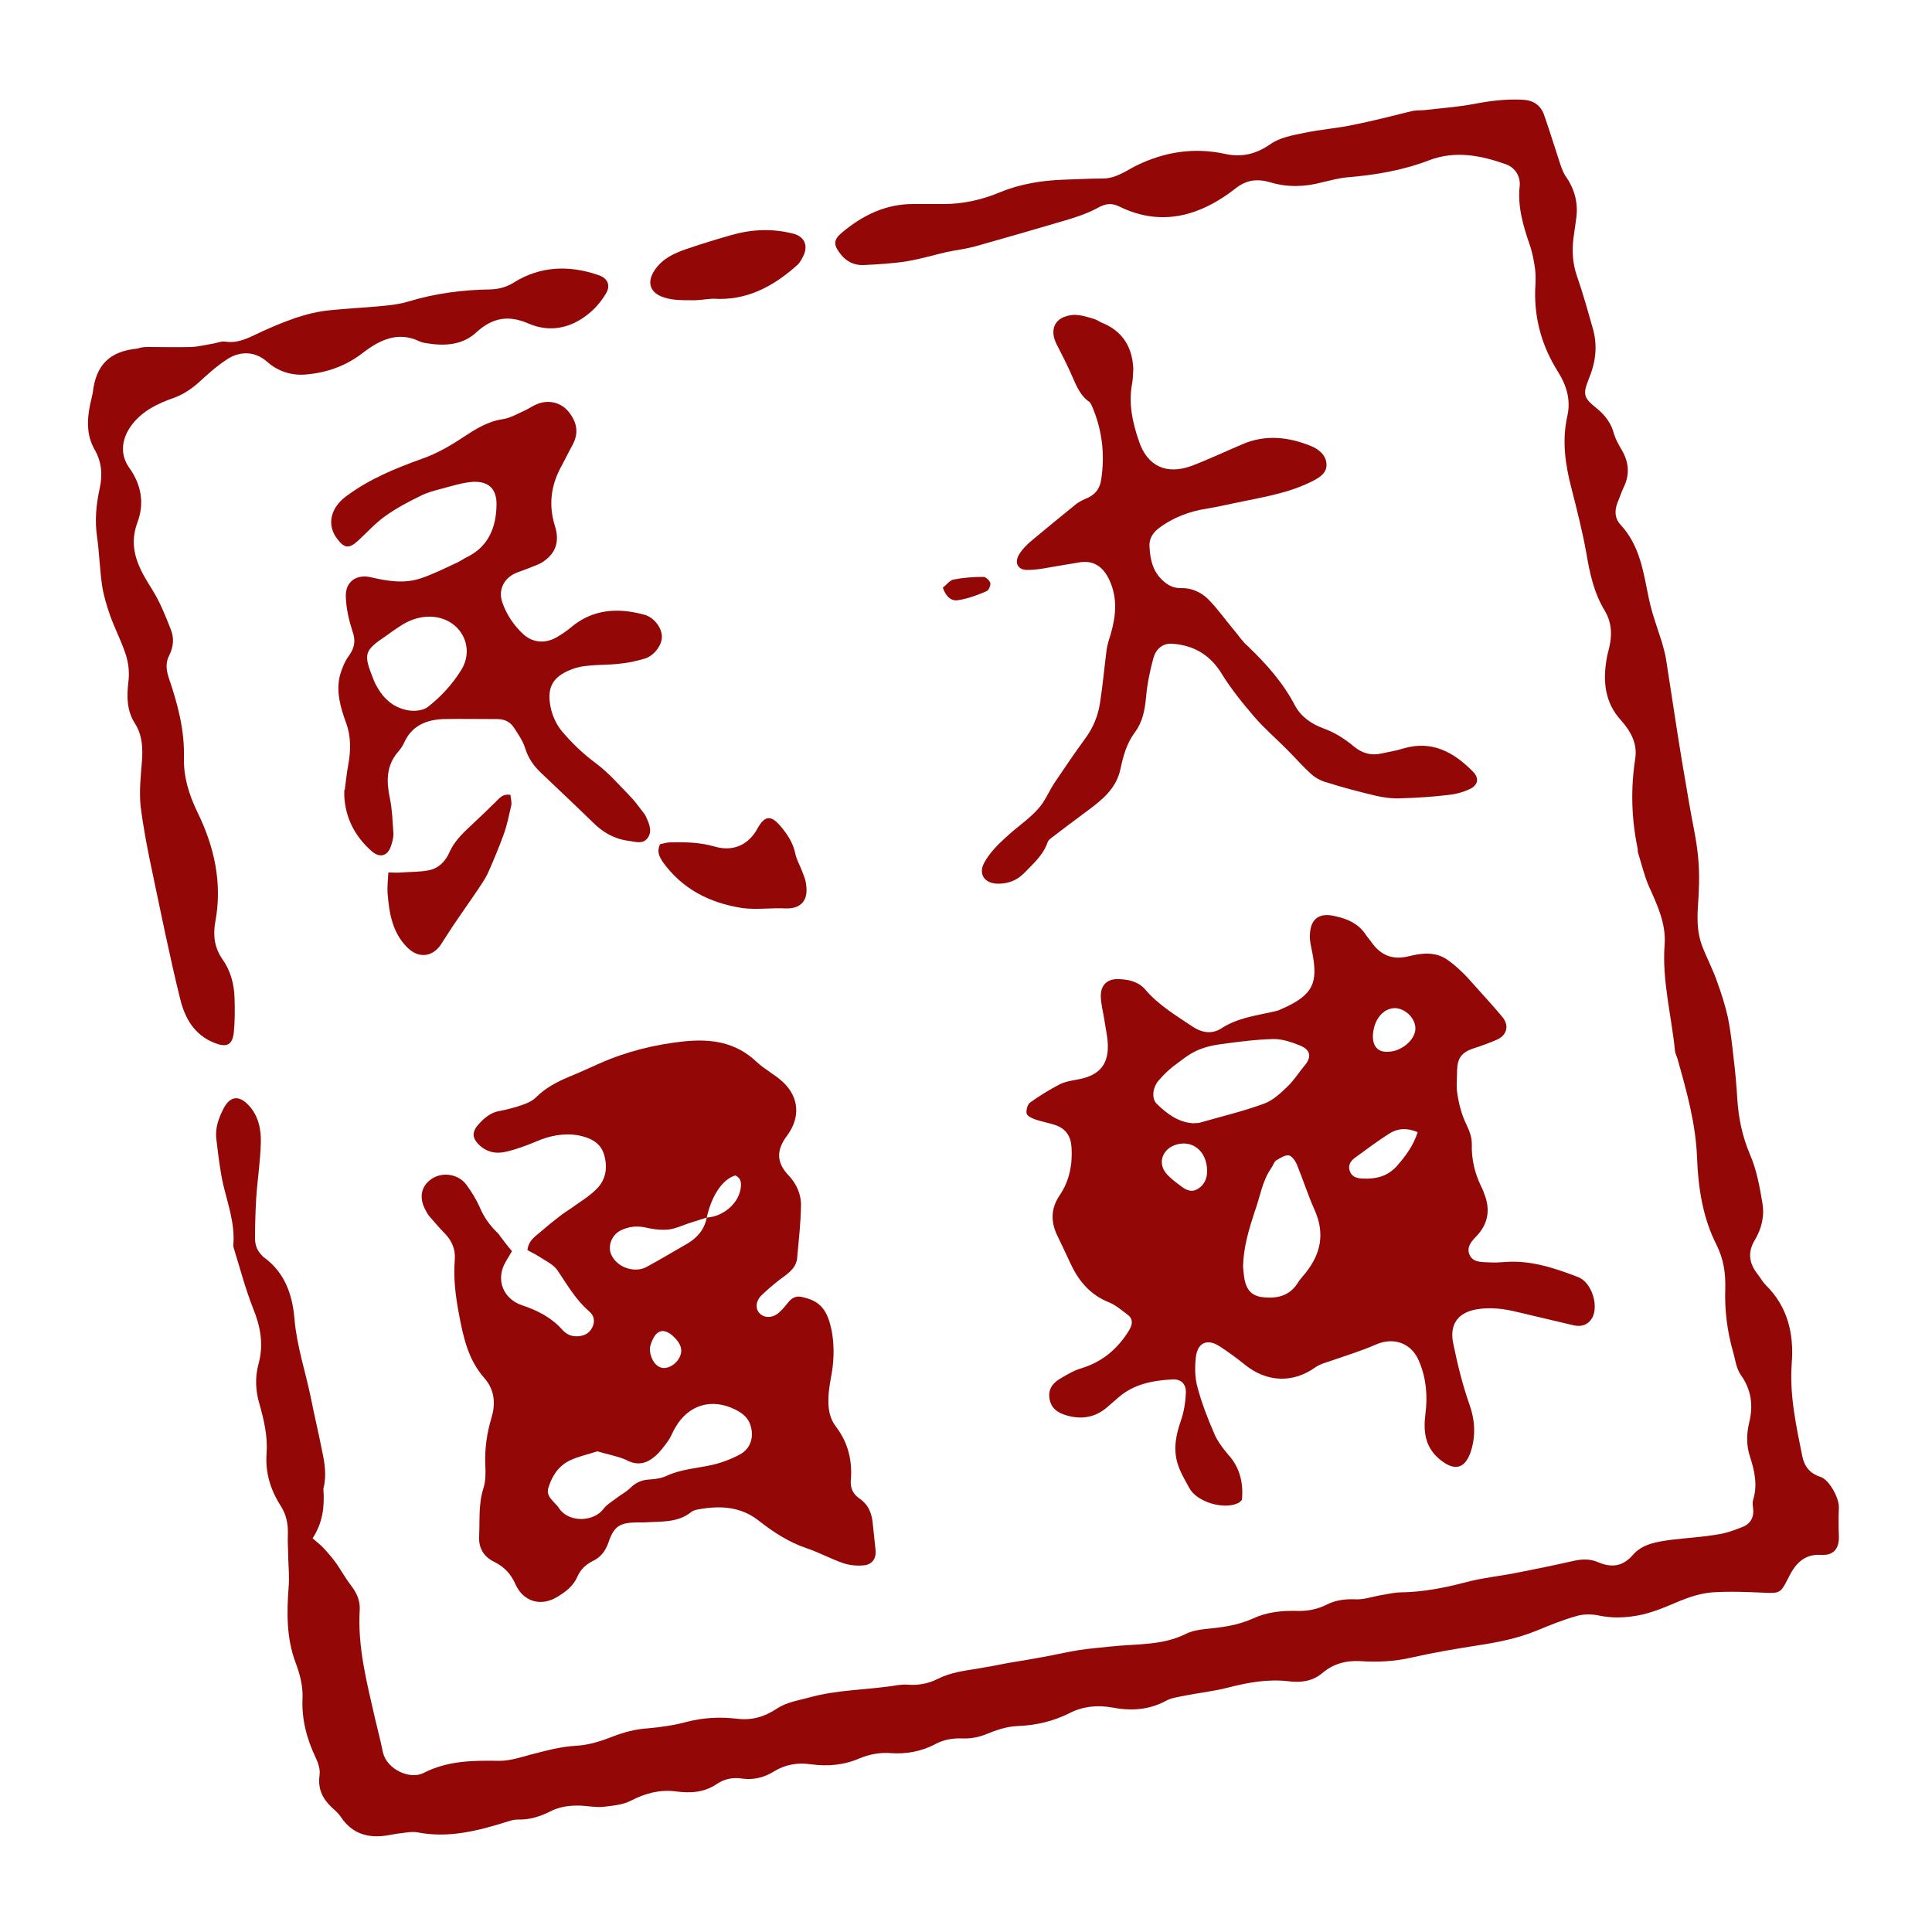 <?xml version="1.0" encoding="utf-8"?>
<!-- Generator: Adobe Illustrator 22.1.0, SVG Export Plug-In . SVG Version: 6.00 Build 0)  -->
<svg version="1.1" id="Layer_1" xmlns="http://www.w3.org/2000/svg" xmlns:xlink="http://www.w3.org/1999/xlink" x="0px" y="0px"
	 viewBox="0 0 500 500" style="enable-background:new 0 0 500 500;" xml:space="preserve">
<style type="text/css">
	.st0{fill:#930707;}
</style>
<path class="st0" d="M80.9,398.1c1.1,1,2.1,1.7,2.9,2.6c1.2,1.3,2.3,2.6,3.3,4c1.3,1.9,2.4,3.9,3.8,5.7c1.4,1.8,2.3,3.8,2.2,6.1
	c-0.6,9.6,1.8,18.8,3.9,28c0.7,3,1.5,6,2.1,9c1,4.4,7,7.2,10.6,5.3c6.3-3.2,12.9-3.2,19.6-3.1c2.7,0,5.4-0.9,8-1.6
	c3.9-1,7.8-2.1,11.9-2.3c3.2-0.2,6.4-1.2,9.4-2.4c2.9-1.1,5.8-1.9,9-2.1c3.4-0.3,6.9-0.8,10.2-1.7c4.3-1.1,8.5-1.3,12.9-0.8
	c3.9,0.5,7.2-0.5,10.5-2.7c2.3-1.5,5.2-2,7.9-2.7c7.6-2.2,15.6-2,23.3-3.3c0.9-0.1,1.8-0.2,2.6-0.1c2.7,0.2,5.3-0.3,7.7-1.5
	c3.3-1.7,6.9-2.1,10.5-2.7c2.5-0.4,5-0.9,7.6-1.4c3.6-0.6,7.3-1.2,10.9-1.9c2.6-0.5,5.2-1.1,7.8-1.5c2.7-0.4,5.4-0.6,8.1-0.9
	c6.5-0.7,13.3-0.2,19.4-3.3c1.4-0.7,3.2-1,4.8-1.2c4.2-0.4,8.4-0.9,12.4-2.7c3.6-1.7,7.5-2.1,11.4-2c2.7,0.1,5.3-0.4,7.7-1.6
	c2.3-1.2,4.8-1.5,7.5-1.4c2.1,0.1,4.1-0.6,6.2-1c1.9-0.3,3.8-0.8,5.7-0.8c5.5-0.1,10.8-1.1,16.2-2.5c4.7-1.3,9.5-1.7,14.3-2.7
	c4.5-0.9,9-1.8,13.4-2.8c2.4-0.6,4.7-0.8,7,0.2c3.5,1.5,6.4,1.1,9-1.9c2.5-2.9,6.3-3.4,9.9-3.9c4-0.5,8.1-0.7,12.1-1.4
	c2.1-0.3,4.3-1.1,6.3-1.9c2.1-0.8,3.1-2.5,2.8-4.9c-0.1-0.7-0.2-1.5,0-2.1c1.2-3.8,0.4-7.5-0.8-11.2c-1-3-0.9-6-0.2-8.9
	c1.1-4.5,0.5-8.5-2.2-12.3c-1.2-1.7-1.4-4-2-6c-1.5-5.3-2.2-10.7-2-16.3c0.1-4-0.4-7.6-2.3-11.4c-3.5-6.9-4.7-14.6-5-22.3
	c-0.3-8.9-2.7-17.4-5.1-25.9c-0.2-0.6-0.5-1.2-0.6-1.8c-0.9-9.2-3.4-18.3-2.7-27.6c0.4-5.5-1.9-10.3-4.1-15.2
	c-1.2-2.8-1.9-5.8-2.8-8.7c-0.1-0.3,0-0.7-0.1-1.1c-1.6-7.7-1.8-15.4-0.6-23.2c0.6-3.9-1.2-7.1-3.7-9.9c-4.2-4.6-4.7-10.1-3.7-15.9
	c0.2-1.4,0.7-2.7,0.9-4.1c0.5-2.9,0.2-5.6-1.3-8.2c-2.9-4.7-4-9.9-4.9-15.3c-1-5.5-2.4-11-3.8-16.5c-1.6-6.1-2.5-12.3-1.1-18.6
	c1-4.3-0.2-8.1-2.4-11.6c-4.1-6.5-6.1-13.5-5.9-21.1c0.1-1.8,0.2-3.6,0-5.3c-0.3-2.2-0.7-4.4-1.4-6.4c-1.7-5-3.2-9.9-2.6-15.3
	c0.2-2.4-1.1-4.7-3.6-5.6c-6.5-2.3-13.1-3.6-19.9-1c-6.8,2.6-13.9,3.8-21.2,4.4c-2.2,0.2-4.3,0.8-6.5,1.3c-4.5,1.2-8.9,1.3-13.3,0
	c-3.4-1-6.2-0.7-9.1,1.6c-2.8,2.2-6,4.2-9.3,5.5c-6.9,2.8-13.9,2.5-20.6-0.8c-2.2-1.1-3.8-0.8-5.9,0.4c-2.8,1.5-6,2.5-9.1,3.4
	c-7.4,2.2-14.8,4.3-22.2,6.4c-2.5,0.7-5,1-7.5,1.5c-3.4,0.8-6.8,1.8-10.3,2.4c-3.7,0.6-7.5,0.8-11.3,1c-2.4,0.1-4.5-0.9-6-2.9
	c-1.9-2.4-1.8-3.7,0.5-5.6c5.3-4.4,11.2-7.3,18.3-7.3c2.7,0,5.3,0,8,0c5,0,9.8-1.1,14.4-3c5.3-2.2,10.9-3.1,16.6-3.3
	c3.4-0.1,6.7-0.3,10.1-0.3c3.4,0,6-2,8.8-3.4c7.2-3.5,14.8-4.7,22.7-3c4.5,1,8.1,0.1,11.9-2.5c2.4-1.7,5.7-2.3,8.7-2.9
	c4.2-0.9,8.6-1.2,12.8-2.1c5-1,10-2.3,14.9-3.5c1.1-0.3,2.3-0.2,3.4-0.3c4.3-0.5,8.6-0.8,12.9-1.6c4.1-0.8,8.2-1.3,12.4-1.1
	c2.9,0.1,4.9,1.4,5.8,4.2c1.5,4.3,2.8,8.6,4.2,12.8c0.4,1.1,0.8,2.2,1.5,3.1c2.2,3.3,3.1,6.9,2.5,10.8c-0.2,1.7-0.5,3.3-0.7,5
	c-0.4,3.3-0.2,6.5,0.9,9.7c1.6,4.6,2.9,9.3,4.2,13.9c1.2,4.4,0.6,8.6-1.1,12.7c-1.6,4-1.4,4.9,1.8,7.5c2.3,1.8,4,4,4.7,6.8
	c0.4,1.3,1.1,2.6,1.8,3.8c1.9,3.1,2.4,6.2,0.9,9.6c-0.7,1.4-1.2,3-1.8,4.4c-0.8,2.1-0.7,4.1,0.8,5.7c5,5.4,5.9,12.2,7.3,19
	c0.8,3.9,2.2,7.6,3.4,11.4c0.4,1.5,0.9,3.1,1.1,4.6c0.9,5.8,1.8,11.7,2.7,17.5c1,6.5,2.1,12.9,3.2,19.3c0.8,4.9,2,9.7,2.4,14.6
	c0.4,4.2,0.2,8.5-0.1,12.7c-0.2,3.4-0.1,6.7,1.1,9.9c1.2,3.1,2.8,6.1,3.9,9.3c1.1,3,2.1,6.2,2.8,9.3c0.7,3.5,1.1,7.2,1.5,10.8
	c0.4,3.3,0.7,6.7,0.9,10c0.3,5.1,1.3,9.9,3.3,14.6c1.7,3.9,2.5,8.3,3.2,12.5c0.6,3.4-0.2,6.7-2,9.7c-1.9,3.2-1.4,6,0.8,8.8
	c0.7,0.9,1.3,2,2.1,2.8c5.7,5.6,7.3,12.7,6.7,20.2c-0.6,8.2,1.1,16,2.7,23.9c0.5,2.7,1.9,4.6,4.7,5.5c2.3,0.7,4.9,5.5,4.8,8
	c-0.1,2.5-0.1,4.9,0,7.4c0.1,3.2-1.4,5-4.6,4.8c-4.7-0.3-6.9,2.7-8.6,6.2c-1.8,3.5-2,3.8-6,3.6c-4.5-0.2-9-0.4-13.5-0.1
	c-2.8,0.2-5.7,1.1-8.4,2.2c-3.6,1.5-7.1,3.1-11,3.8c-3.4,0.6-6.6,0.7-10,0c-1.8-0.4-4-0.4-5.7,0.1c-3.6,1-7,2.4-10.4,3.8
	c-4.9,2-9.9,3-15.1,3.8c-5.8,0.9-11.7,1.9-17.4,3.2c-4.4,1-8.8,1.2-13.2,0.9c-3.7-0.2-7,0.7-9.8,3.1c-2.6,2.2-5.7,2.5-8.8,2.1
	c-5.3-0.6-10.3,0.3-15.4,1.6c-3.8,1-7.8,1.4-11.7,2.2c-1.5,0.3-3.2,0.5-4.6,1.3c-4.5,2.4-9.1,2.6-13.9,1.7
	c-3.9-0.7-7.6-0.3-11.1,1.5c-4.2,2.1-8.6,3.1-13.3,3.3c-3,0.1-5.7,1.1-8.4,2.2c-1.8,0.7-3.9,1.1-5.9,1c-2.5-0.1-4.8,0.3-6.9,1.4
	c-3.7,2-7.7,2.7-11.8,2.4c-2.7-0.2-5.3,0.3-7.8,1.3c-4.1,1.8-8.3,2.2-12.7,1.6c-3.4-0.5-6.6,0-9.7,1.9c-2.4,1.5-5.2,2.2-8.1,1.8
	c-2.4-0.4-4.7,0.1-6.6,1.4c-3.4,2.3-7,2.4-10.7,1.9c-4.1-0.5-7.8,0.5-11.5,2.4c-2.1,1.1-4.7,1.3-7.1,1.6c-1.9,0.2-3.9-0.2-5.8-0.3
	c-2.8-0.1-5.5,0.2-8,1.5c-2.6,1.3-5.4,2.2-8.4,2.1c-0.9,0-1.7,0.2-2.6,0.5c-7.6,2.4-15.3,4.4-23.4,2.8c-1.3-0.2-2.6,0-3.9,0.2
	c-1.3,0.1-2.6,0.4-3.9,0.6c-4.9,0.8-9.1-0.4-12-4.8c-0.6-0.9-1.5-1.7-2.4-2.5c-2.4-2.3-3.6-4.9-3.1-8.3c0.2-1.4-0.3-3-0.9-4.3
	c-2.4-5-3.8-10.2-3.5-15.8c0.1-3-0.7-6.1-1.8-9c-2.4-6.4-2.3-13-1.8-19.6c0.2-2.4,0-4.9-0.1-7.3c0-2.1-0.2-4.2-0.1-6.3
	c0.1-2.6-0.4-5.1-1.8-7.3c-2.7-4.2-4.1-8.7-3.7-13.8c0.3-4.3-0.7-8.6-1.9-12.8c-1-3.4-1.1-6.9-0.2-10.2c1.4-5.1,0.5-9.7-1.4-14.4
	c-2-5.1-3.4-10.4-5-15.6c-0.1-0.3-0.2-0.7-0.1-1c0.4-5.3-1.4-10.3-2.6-15.3c-0.9-3.9-1.3-7.8-1.8-11.8c-0.4-2.9,0.6-5.6,1.9-8.1
	c1.7-3.2,4-3.4,6.5-0.7c2.5,2.7,3.2,6.2,3.1,9.6c-0.1,4.8-0.9,9.7-1.2,14.5c-0.2,3.4-0.3,6.9-0.3,10.3c0,1.8,0.6,3.3,1.9,4.5
	c0.1,0.1,0.2,0.3,0.4,0.4c5.4,3.9,7.4,9.7,7.9,15.9c0.6,7,2.8,13.5,4.2,20.2c0.9,4.6,2,9.1,2.9,13.7c0.7,3.3,1.3,6.6,0.4,10
	c0,0.1,0,0.2,0,0.3C84,389.7,83.6,394,80.9,398.1z"/>
<path class="st0" d="M321.4,388.2c-0.4,0.4-0.7,0.7-1,0.8c-3.7,1.8-10.7-0.3-12.6-3.9c-1.1-2-2.3-4-3-6.2c-1.2-3.8-0.5-7.5,0.8-11.2
	c0.8-2.3,1.2-4.8,1.3-7.2c0.1-2.4-1.3-3.7-3.7-3.5c-5,0.3-9.8,1.2-13.8,4.7c-1,0.9-2,1.7-3,2.6c-3.1,2.6-6.6,3.1-10.4,2
	c-2.3-0.7-4-1.8-4.4-4.4c-0.4-2.6,1.1-4.2,3.1-5.3c1.7-1,3.4-2,5.2-2.5c5.5-1.7,9.4-5.1,12.3-9.8c0.9-1.5,1.1-2.9-0.3-4
	c-1.6-1.2-3.2-2.6-5-3.3c-4.7-1.9-7.7-5.4-9.8-9.9c-1.2-2.6-2.4-5.1-3.6-7.6c-1.6-3.5-1.5-6.8,0.7-10.1c2.6-3.8,3.4-8.1,3.1-12.6
	c-0.2-2.8-1.5-4.7-4.1-5.6c-1.7-0.6-3.6-0.9-5.3-1.5c-0.8-0.3-2-0.8-2.2-1.5c-0.2-0.8,0.2-2.3,0.8-2.8c2.5-1.8,5.1-3.4,7.8-4.8
	c1.6-0.8,3.6-1,5.4-1.4c5-1.1,7.2-3.9,7-9c-0.1-2.1-0.6-4.2-0.9-6.3c-0.3-1.9-0.8-3.8-0.9-5.7c-0.2-3.2,1.6-5,4.8-4.8
	c2.5,0.1,5,0.7,6.7,2.7c3.4,4,7.8,6.6,12.1,9.5c2.5,1.7,5.1,2.1,7.5,0.6c4.1-2.7,8.7-3.3,13.2-4.3c0.8-0.2,1.6-0.3,2.3-0.7
	c8.6-3.7,9.6-7,8.1-14.8c-0.3-1.5-0.7-3-0.6-4.4c0.1-4.2,2.4-5.9,6.5-4.9c3.3,0.7,6.2,2,8.1,5c0.4,0.6,0.9,1.1,1.3,1.7
	c2.4,3.4,5.4,4.7,9.6,3.7c3.2-0.8,6.7-1.3,9.8,0.7c1.5,1,2.9,2.2,4.2,3.5c1,0.9,1.9,2,2.9,3.1c2.5,2.8,5.1,5.6,7.5,8.5
	c1.8,2.3,1,4.8-1.8,5.9c-1.9,0.8-3.8,1.5-5.7,2.1c-3,1-4.2,2.4-4.3,5.6c0,2.1-0.3,4.3,0.1,6.4c0.4,2.6,1.1,5.2,2.2,7.5
	c0.8,1.7,1.5,3.3,1.5,5.2c-0.1,3.9,0.7,7.5,2.4,11c0.5,0.9,0.8,1.9,1.2,3c1.1,3.6,0.4,6.8-2.1,9.6c-1.3,1.4-3,2.9-2.1,5.1
	c0.9,2.1,3.2,1.9,5.1,2c1.4,0.1,2.8,0,4.2-0.1c6.6-0.5,12.8,1.6,18.8,3.9c3.4,1.3,5.3,7,3.8,10.3c-0.9,1.8-2.6,2.7-4.9,2.2
	c-4.8-1.1-9.6-2.3-14.4-3.4c-3.6-0.9-7.3-1.4-11-0.7c-4.8,0.9-6.8,4.1-5.8,8.8c1.1,5.4,2.4,10.7,4.2,15.8c1.4,3.9,1.7,8.1,0.3,12.3
	c-1.5,4.3-4.1,4.9-7.6,2.2c-4.2-3.2-4.7-7.4-4.1-12.1c0.6-4.7,0.2-9.2-1.6-13.5c-1.9-4.8-6.6-6.5-11.3-4.4
	c-3.9,1.7-7.9,2.9-11.9,4.3c-1.2,0.4-2.6,0.8-3.6,1.5c-5.8,4.2-12.6,4-18.3-0.6c-2.1-1.7-4.3-3.3-6.6-4.8c-3.1-2-5.6-1-6.1,2.7
	c-0.3,2.6-0.3,5.4,0.4,7.9c1.1,4.1,2.6,8,4.3,11.9c0.8,2,2.2,3.8,3.6,5.5C320.6,379.4,321.9,383.4,321.4,388.2z M308.8,290.7
	c0.9-0.1,1.4,0,1.9-0.2c5.5-1.6,11.1-2.9,16.5-4.9c2.2-0.8,4.1-2.6,5.9-4.3c1.7-1.6,3-3.7,4.5-5.5c1.9-2.2,1.6-4.1-1.1-5.2
	c-2.2-0.9-4.6-1.7-6.8-1.7c-4.6,0.1-9.1,0.7-13.6,1.3c-2.2,0.3-4.5,0.8-6.6,1.8c-2.1,1-4,2.6-5.9,4c-1.4,1.1-2.6,2.3-3.8,3.7
	c-1.5,1.8-1.8,4.5-0.5,5.9C302,288.3,305.1,290.5,308.8,290.7z M321.7,327.8c0.1,1.1,0.2,2.3,0.4,3.4c0.7,3.2,2.3,4.4,5.5,4.6
	c3.4,0.2,6.3-0.7,8.2-3.7c0.6-1,1.4-1.8,2.1-2.7c4-5,5-10.3,2.3-16.3c-1.7-3.8-3-7.9-4.6-11.8c-0.4-0.9-1.3-2.2-2.1-2.3
	c-1-0.1-2.2,0.7-3.2,1.3c-0.6,0.4-0.8,1.3-1.3,2c-2.4,3.4-2.9,7.6-4.3,11.3C323.2,318.2,321.8,322.8,321.7,327.8z M366.9,293
	c-2.9-1.2-5.2-1-7.4,0.4c-3,1.9-5.9,4.1-8.8,6.2c-1.1,0.8-1.9,1.9-1.4,3.4c0.5,1.5,1.7,1.9,3.1,2c3.4,0.2,6.4-0.4,8.9-3
	C363.6,299.4,365.7,296.7,366.9,293z M312.4,303.1c0-5.3-4-8.4-8.5-6.7c-3.3,1.3-4.3,4.9-1.9,7.5c1,1.1,2.2,2,3.4,2.9
	c1.3,1,2.7,1.9,4.4,1C311.6,306.8,312.4,305.1,312.4,303.1z M355.3,268.2c0,2.6,1.3,4.1,3.8,4c3.5,0,7.1-3,7.2-5.9
	c0.1-2.7-2.6-5.4-5.4-5.4C357.8,261,355.4,264.1,355.3,268.2z"/>
<path class="st0" d="M132.5,323.8c-0.7,1.2-1.2,2-1.6,2.7c-2.7,4.5-0.8,9.6,4.2,11.3c3.9,1.3,7.5,3.1,10.3,6.2
	c1.2,1.4,2.6,2,4.5,1.8c1.7-0.2,2.8-1,3.5-2.5c0.6-1.5,0.3-2.9-0.9-3.9c-3.5-3-5.7-6.9-8.2-10.6c-1.1-1.6-3.1-2.5-4.8-3.6
	c-1-0.7-2.1-1.1-3-1.7c0.3-2.5,2-3.5,3.4-4.7c1.6-1.4,3.2-2.7,4.9-4c1-0.8,2-1.4,3-2.1c2.2-1.6,4.6-3,6.5-4.9c2.6-2.5,3-5.8,2-9.1
	c-1-3.2-3.8-4.3-6.7-4.9c-3.7-0.6-7.3,0.1-10.8,1.6c-2.6,1.1-5.3,2.1-8,2.7c-2.6,0.6-5.1,0-7.1-2.1c-1.4-1.5-1.5-2.9-0.3-4.5
	c1.6-1.9,3.4-3.6,6-4c2-0.4,4-0.9,5.9-1.6c1.2-0.4,2.5-1,3.4-1.9c2.4-2.4,5.4-4,8.5-5.3c2.7-1.1,5.3-2.3,8-3.5
	c7-3.1,14.3-4.9,21.9-5.7c7-0.7,13.3,0.2,18.7,5.3c2.1,2,4.8,3.3,6.9,5.3c4.2,4,4.4,9.2,1,13.8c-2.8,3.7-2.8,6.9,0.3,10.2
	c2.2,2.3,3.4,5.1,3.3,8.1c-0.1,4.5-0.6,9-1,13.4c-0.2,2.1-1.6,3.4-3.2,4.6c-2.1,1.5-4,3.1-5.9,4.9c-1.7,1.6-1.8,3.7-0.5,4.9
	c1.3,1.2,3.4,1.1,5-0.4c0.9-0.8,1.7-1.8,2.5-2.8c1-1.1,2.1-1.5,3.5-1.1c4.6,1,6.5,3.3,7.6,9c0.7,4.1,0.5,8.1-0.3,12.1
	c-0.3,1.7-0.6,3.5-0.6,5.2c-0.1,2.6,0.3,5.1,2,7.3c3.1,4.1,4.2,8.7,3.8,13.7c-0.2,2,0.5,3.6,2.2,4.8c2.4,1.6,3.3,4,3.5,6.8
	c0.2,2.2,0.5,4.4,0.7,6.6c0.2,2-0.8,3.7-3,3.9c-1.7,0.2-3.6,0-5.2-0.5c-3.3-1.1-6.3-2.8-9.6-3.9c-4.7-1.6-8.7-4.2-12.5-7.2
	c-4.6-3.6-9.9-3.9-15.4-2.9c-0.7,0.1-1.5,0.3-2,0.7c-3.6,2.9-8,2.4-12.2,2.7c-0.7,0-1.4,0-2.1,0c-4.2,0.1-5.7,1-7.1,5.1
	c-0.8,2.3-2,3.9-4.1,4.9c-1.8,0.9-3.2,2.2-4,4.1c-1.1,2.5-3.2,4-5.4,5.3c-4.1,2.4-8.6,1.1-10.6-3.4c-1.2-2.7-2.9-4.5-5.5-5.8
	c-2.7-1.3-4.1-3.6-3.9-6.7c0.2-4.1-0.2-8.3,1.1-12.3c0.6-1.9,0.6-4,0.5-6c-0.2-4.2,0.4-8.3,1.6-12.3c1.1-3.7,0.8-7.2-1.8-10.2
	c-4.2-4.7-5.5-10.6-6.6-16.5c-0.9-4.7-1.5-9.4-1.1-14.2c0.2-2.6-0.7-4.8-2.5-6.7c-1.3-1.3-2.5-2.7-3.7-4.1c-0.5-0.5-0.9-1.1-1.2-1.7
	c-2-3.4-1.4-6.5,1.4-8.4c2.8-1.9,6.9-1.3,9,1.5c1.3,1.8,2.5,3.7,3.4,5.7c1.1,2.7,2.7,4.9,4.8,6.9
	C130.1,320.8,131.2,322.3,132.5,323.8z M182.9,315.1c-1.6,0.5-3.1,1-4.7,1.5c-1.7,0.6-3.5,1.4-5.2,1.6c-2.1,0.2-4.2-0.1-6.3-0.6
	c-2.2-0.4-4.2-0.1-6.2,0.9c-2.4,1.3-3.4,4.4-2.1,6.6c1.6,3,5.9,4.4,8.9,2.8c3.5-1.9,7-4,10.5-6C180.5,320.3,182.3,318.2,182.9,315.1
	c4-0.2,7.9-3.3,8.7-7.1c0.3-1.5,0.4-3-1.3-3.8C187,305.2,184.2,309.3,182.9,315.1z M154.6,375.6c-2.4,0.8-4.9,1.3-7.2,2.4
	c-2.9,1.4-4.6,4.1-5.5,7.1c-0.7,2.4,1.8,3.6,2.9,5.4c0.1,0.2,0.3,0.4,0.5,0.6c2.7,2.9,8.4,2.6,10.8-0.5c0.8-1.1,2.1-1.9,3.2-2.7
	c1.2-1,2.7-1.7,3.8-2.8c1.4-1.4,3-2.1,4.9-2.2c1.5-0.1,3.1-0.3,4.4-0.9c3.8-1.8,8-2,12-2.9c2.5-0.6,4.9-1.5,7.1-2.7
	c2.8-1.5,3.7-4.6,2.7-7.6c-0.6-1.9-2-3-3.7-3.9c-6.2-3.2-12.3-1.4-15.7,4.5c-0.7,1.1-1.1,2.4-1.9,3.5c-1,1.4-2.1,2.9-3.4,4
	c-2.2,1.9-4.6,2.5-7.5,0.9C159.7,376.8,157.2,376.4,154.6,375.6z M168.2,348.8c-0.1,2.4,1.2,4.6,2.8,5.1c1.4,0.5,3.4-0.4,4.5-2
	c1.4-2.1,1-4-1.4-6.2c-2.2-1.9-4-1.6-5.2,1C168.5,347.5,168.3,348.3,168.2,348.8z"/>
<path class="st0" d="M293.3,95.5c-0.1,1.6-0.1,2.7-0.3,3.7c-1,5.2,0.1,10.2,1.8,15.1c2.2,6.4,7.1,8.6,13.5,6.3
	c4.5-1.7,8.9-3.8,13.4-5.7c5.9-2.5,11.8-1.8,17.5,0.5c2,0.8,4,2.3,4.1,4.8c0.1,2.3-2,3.5-3.8,4.4c-2.6,1.3-5.4,2.3-8.1,3
	c-3.7,1-7.6,1.7-11.4,2.5c-2.5,0.5-5,1.1-7.5,1.5c-4.6,0.7-8.9,2.3-12.6,5.1c-1.7,1.3-2.6,2.9-2.4,5c0.2,3.3,0.9,6.3,3.5,8.6
	c1.3,1.2,2.7,1.9,4.5,1.9c2.8-0.1,5.3,1,7.2,2.9c2.4,2.4,4.4,5.3,6.6,7.9c1.2,1.4,2.2,3,3.6,4.2c4.8,4.6,9.2,9.5,12.3,15.5
	c1.6,2.9,4.3,4.7,7.3,5.8c3,1.1,5.5,2.7,7.9,4.7c2.2,1.8,4.5,2.4,7.1,1.8c1.9-0.4,3.8-0.7,5.7-1.3c7.4-2.2,13.1,1,18,6
	c1.7,1.7,1.3,3.5-0.8,4.5c-1.7,0.8-3.5,1.3-5.3,1.5c-4.2,0.5-8.4,0.8-12.7,0.9c-2.2,0.1-4.4-0.2-6.5-0.7c-4.2-1-8.4-2.1-12.5-3.4
	c-1.5-0.4-3-1.2-4.1-2.2c-2.2-2-4.2-4.3-6.3-6.4c-2.8-2.8-5.8-5.4-8.4-8.4c-3-3.5-6-7.2-8.4-11.1c-3-4.9-7.2-7.4-12.8-7.8
	c-2.6-0.2-4.3,1.5-4.9,3.7c-0.9,3.3-1.6,6.7-1.9,10.1c-0.3,3.3-0.9,6.4-2.8,9c-2.2,2.9-3.1,6.2-3.8,9.5c-1.1,5.3-4.9,8.2-8.8,11.1
	c-3.1,2.3-6.2,4.6-9.3,7c-0.4,0.3-0.8,0.8-0.9,1.3c-1.2,3.2-3.7,5.3-6,7.7c-1.9,1.9-4.1,2.7-6.7,2.7c-3.4,0-5.2-2.4-3.6-5.4
	c1.3-2.4,3.3-4.5,5.4-6.4c2.7-2.6,6-4.7,8.5-7.5c1.9-2,2.9-4.8,4.5-7.1c2.5-3.7,5-7.4,7.7-11.1c2.1-2.8,3.4-6,3.9-9.4
	c0.7-4.5,1.1-9.1,1.7-13.7c0.2-1.3,0.6-2.6,1-3.8c1.4-4.8,1.9-9.5-0.3-14.2c-1.5-3.2-3.8-5.1-7.5-4.6c-2,0.3-4,0.7-6,1
	c-2.5,0.4-5,1-7.6,1c-2.6,0.1-3.6-1.9-2.2-4.1c0.8-1.3,2-2.5,3.2-3.5c3.7-3.1,7.5-6.2,11.2-9.2c0.8-0.7,1.8-1.2,2.7-1.6
	c2.4-0.9,3.8-2.6,4.1-5.1c1-6.5,0.2-12.9-2.4-18.9c-0.2-0.4-0.4-0.9-0.7-1.1c-2.7-1.9-3.6-4.9-4.9-7.7c-1.1-2.4-2.3-4.8-3.5-7.1
	c-2.1-4.1-0.4-7.3,4.2-7.7c1.8-0.1,3.6,0.5,5.3,1c0.8,0.2,1.4,0.7,2.1,1C290.7,85.7,293.1,90.1,293.3,95.5z"/>
<path class="st0" d="M89.2,204.6c0.3-2.2,0.5-4.4,0.9-6.5c0.7-3.8,0.8-7.5-0.6-11.2c-1.4-3.9-2.6-8-1.5-12.2c0.5-1.7,1.2-3.5,2.3-5
	c1.5-2.1,1.8-3.9,0.9-6.4c-0.9-2.8-1.6-5.8-1.7-8.8c-0.2-3.9,2.7-6,6.5-5.1c4.3,1,8.6,1.7,12.8,0.3c3.3-1.1,6.5-2.7,9.7-4.2
	c0.8-0.4,1.5-0.9,2.3-1.3c5.6-2.7,7.6-7.7,7.7-13.5c0.1-4.1-2-6.2-6.1-6c-2.8,0.2-5.5,1.1-8.2,1.8c-1.9,0.5-3.8,1-5.5,1.9
	c-3.1,1.5-6.1,3.1-8.9,5.1c-2.6,1.8-4.7,4.2-7.1,6.4c-2.3,2.1-3.5,2.1-5.4-0.4c-2.8-3.6-1.8-8,2.2-11c6-4.5,12.8-7.3,19.8-9.8
	c3.7-1.3,7.2-3.3,10.5-5.5c3.2-2.1,6.3-4.1,10.2-4.7c2.1-0.3,4.1-1.5,6.1-2.4c1-0.5,2-1.2,3.1-1.6c2.9-1.1,6-0.3,7.9,2
	c2.3,2.8,2.7,5.6,1.1,8.6c-1.1,2-2.1,4.1-3.2,6.1c-2.5,4.8-3,9.7-1.4,14.9c1.1,3.4,0.6,6.5-2.4,8.8c-0.6,0.5-1.3,0.9-2,1.2
	c-1.7,0.7-3.5,1.4-5.2,2c-3.4,1.2-5.2,4.4-4,7.8c1.1,3.2,3,6,5.5,8.3c2.5,2.2,5.7,2.4,8.6,0.7c1.2-0.7,2.4-1.5,3.5-2.4
	c5.7-4.9,12.3-5.3,19.2-3.4c2.5,0.7,4.5,3.4,4.5,5.7c0,2.1-1.9,4.8-4.3,5.6c-2.3,0.7-4.6,1.2-7,1.4c-2.6,0.3-5.3,0.2-7.9,0.5
	c-1.4,0.1-2.8,0.4-4.1,0.9c-5.3,2-6.7,5.1-5.3,10.7c0.5,1.8,1.4,3.7,2.6,5.2c2.7,3.2,5.6,6,9,8.5c3.2,2.4,5.9,5.5,8.7,8.4
	c1.2,1.2,2.2,2.6,3.2,3.9c0.4,0.5,0.8,1,1,1.5c0.8,1.8,1.7,3.7,0.4,5.5c-1.3,1.7-3.2,0.9-5,0.7c-3.7-0.5-6.6-2.2-9.2-4.8
	c-4.4-4.3-8.9-8.5-13.4-12.8c-1.9-1.8-3.3-3.8-4.1-6.4c-0.6-1.9-1.8-3.6-2.9-5.3c-1-1.5-2.4-2.2-4.3-2.2c-4.7,0-9.4-0.1-14.1,0
	c-4.4,0.2-8.1,1.8-10,6.1c-0.4,0.9-1,1.7-1.6,2.4c-3.1,3.6-3,7.7-2.1,12c0.6,2.9,0.7,5.9,0.9,8.9c0.1,1-0.2,2.1-0.5,3.1
	c-0.8,2.9-2.9,3.6-5.1,1.7c-4.3-3.8-6.8-8.5-7.1-14.3c0-0.5,0-1.1,0-1.6C89.4,204.6,89.3,204.6,89.2,204.6z M111,159.6
	c-2.6,0-5.2,0.9-7.7,2.6c-1.1,0.7-2.2,1.5-3.3,2.3c-5.8,3.9-6,4.7-3.4,11.2c0.3,0.7,0.5,1.3,0.9,1.9c1.9,3.5,4.7,5.8,8.6,6.3
	c1.5,0.2,3.6-0.1,4.7-1c3.3-2.6,6.2-5.7,8.5-9.4C123.3,167.2,118.8,159.5,111,159.6z"/>
<path class="st0" d="M38.1,89.8c3.8,0,7.6,0.1,11.5,0c1.9-0.1,3.8-0.6,5.7-0.9c1-0.2,1.9-0.6,2.9-0.5c3.7,0.6,6.7-1.3,9.8-2.7
	c5.6-2.5,11.2-4.8,17.3-5.4c4.8-0.5,9.7-0.7,14.5-1.2c2-0.2,4.1-0.5,6-1.1c6.9-2.1,14-3,21.2-3.1c2.2-0.1,4.1-0.6,6-1.8
	c6.9-4.3,14.4-4.5,21.9-1.9c2.4,0.8,3.2,2.7,1.9,4.8c-1.2,2-2.8,3.9-4.6,5.3c-4.6,3.7-10,4.8-15.5,2.4c-5.1-2.2-9.2-1.5-13.3,2.2
	c-3.7,3.5-8.4,3.7-13.2,2.9c-0.5-0.1-1.1-0.2-1.5-0.4c-5.7-2.8-10.5-0.4-14.9,3c-4.3,3.3-9.1,5-14.4,5.5c-3.9,0.4-7.5-0.8-10.3-3.3
	c-3.3-2.9-7.3-2.7-10.5-0.5c-2.6,1.7-4.9,3.8-7.2,5.9c-1.9,1.7-4,3.1-6.5,4c-4,1.4-7.8,3.2-10.6,6.7c-2.8,3.6-3.4,7.7-0.9,11.3
	c3.2,4.4,4,9.3,2.2,14.1c-2.6,6.9,0.4,12.1,3.8,17.5c2,3.2,3.4,6.7,4.8,10.3c0.9,2.2,0.7,4.5-0.4,6.7c-1,1.9-0.8,3.8-0.1,5.9
	c2.3,6.7,4.1,13.5,3.9,20.7c-0.1,4.9,1.3,9.4,3.4,13.8c4.5,9.1,6.6,18.6,4.7,28.7c-0.6,3.4-0.2,6.6,1.9,9.6c2.1,3,3,6.4,3.1,10
	c0.1,3,0.1,6-0.2,9c-0.4,3.3-2,3.8-5,2.6c-5.3-2.1-7.7-6.5-8.9-11.5c-2.7-10.9-4.9-21.9-7.2-32.8c-1.2-5.6-2.3-11.3-3-16.9
	c-0.4-3.7,0-7.6,0.3-11.3c0.3-3.6,0.2-7.1-1.8-10.2c-2.1-3.3-2.1-6.9-1.7-10.5c0.4-2.9,0-5.7-1-8.3c-1.1-3.1-2.6-6-3.7-9.1
	c-0.9-2.6-1.7-5.2-2.1-7.9c-0.6-4.2-0.7-8.4-1.3-12.6c-0.6-4.2-0.2-8.3,0.7-12.4c0.8-3.6,0.5-7-1.4-10.2c-2-3.6-1.9-7.5-1.1-11.4
	c0.2-1,0.5-2.1,0.7-3.1c0.8-7.3,4.4-10.8,11.6-11.5C36.5,89.9,37.2,89.8,38.1,89.8z"/>
<path class="st0" d="M132.1,205.7c0.1,1,0.4,2,0.2,2.8c-0.6,2.6-1.1,5.2-2,7.6c-1.2,3.3-2.6,6.6-4,9.8c-0.7,1.5-1.7,2.9-2.6,4.3
	c-2.1,3.1-4.3,6.2-6.4,9.3c-1.1,1.7-2.2,3.4-3.3,5.1c-2.3,3.2-5.8,3.4-8.6,0.6c-3.9-3.9-4.7-9-5.1-14.1c-0.1-1.7,0.1-3.4,0.2-5.3
	c1.4,0,2.4,0.1,3.3,0c2.5-0.2,5-0.1,7.3-0.6c2.4-0.5,4.2-2.3,5.2-4.6c1.5-3.4,4.2-5.6,6.7-8c1.8-1.7,3.6-3.4,5.3-5.1
	C129.3,206.5,130.1,205.4,132.1,205.7z"/>
<path class="st0" d="M170.8,218.5c0.9-0.2,1.8-0.5,2.7-0.5c3.9-0.1,7.7,0,11.5,1.1c4.8,1.4,8.8-0.5,11.1-4.8
	c1.8-3.2,3.4-3.4,5.8-0.6c1.8,2.1,3.3,4.3,3.9,7.1c0.3,1.6,1.2,3.1,1.8,4.7c0.4,1.1,0.9,2.1,1,3.3c0.7,4.3-1.4,6.4-5.2,6.3
	c-3.8-0.2-7.6,0.4-11.3-0.1c-8.4-1.3-15.6-4.9-20.7-12.1C170.7,221.7,169.9,220.5,170.8,218.5z"/>
<path class="st0" d="M184.5,77.3c-1.9,0.1-3.9,0.5-5.8,0.4c-2.3,0-4.6,0-6.8-0.7c-3.8-1.2-4.6-4-2.4-7.2c2-2.9,5-4.3,8.3-5.4
	c3.8-1.3,7.7-2.5,11.6-3.6c5.3-1.5,10.6-1.7,16-0.3c2.6,0.7,3.7,2.8,2.7,5.3c-0.5,1.1-1.1,2.3-2,3C199.9,74.3,193,77.9,184.5,77.3z"
	/>
<path class="st0" d="M244,152.1c1-0.8,1.8-1.9,2.7-2.1c2.5-0.5,5.2-0.7,7.8-0.7c0.6,0,1.6,0.9,1.8,1.6c0.1,0.6-0.4,1.9-1,2.1
	c-2.3,1-4.7,1.9-7.2,2.3C246.2,155.7,244.8,154.4,244,152.1z"/>
</svg>

